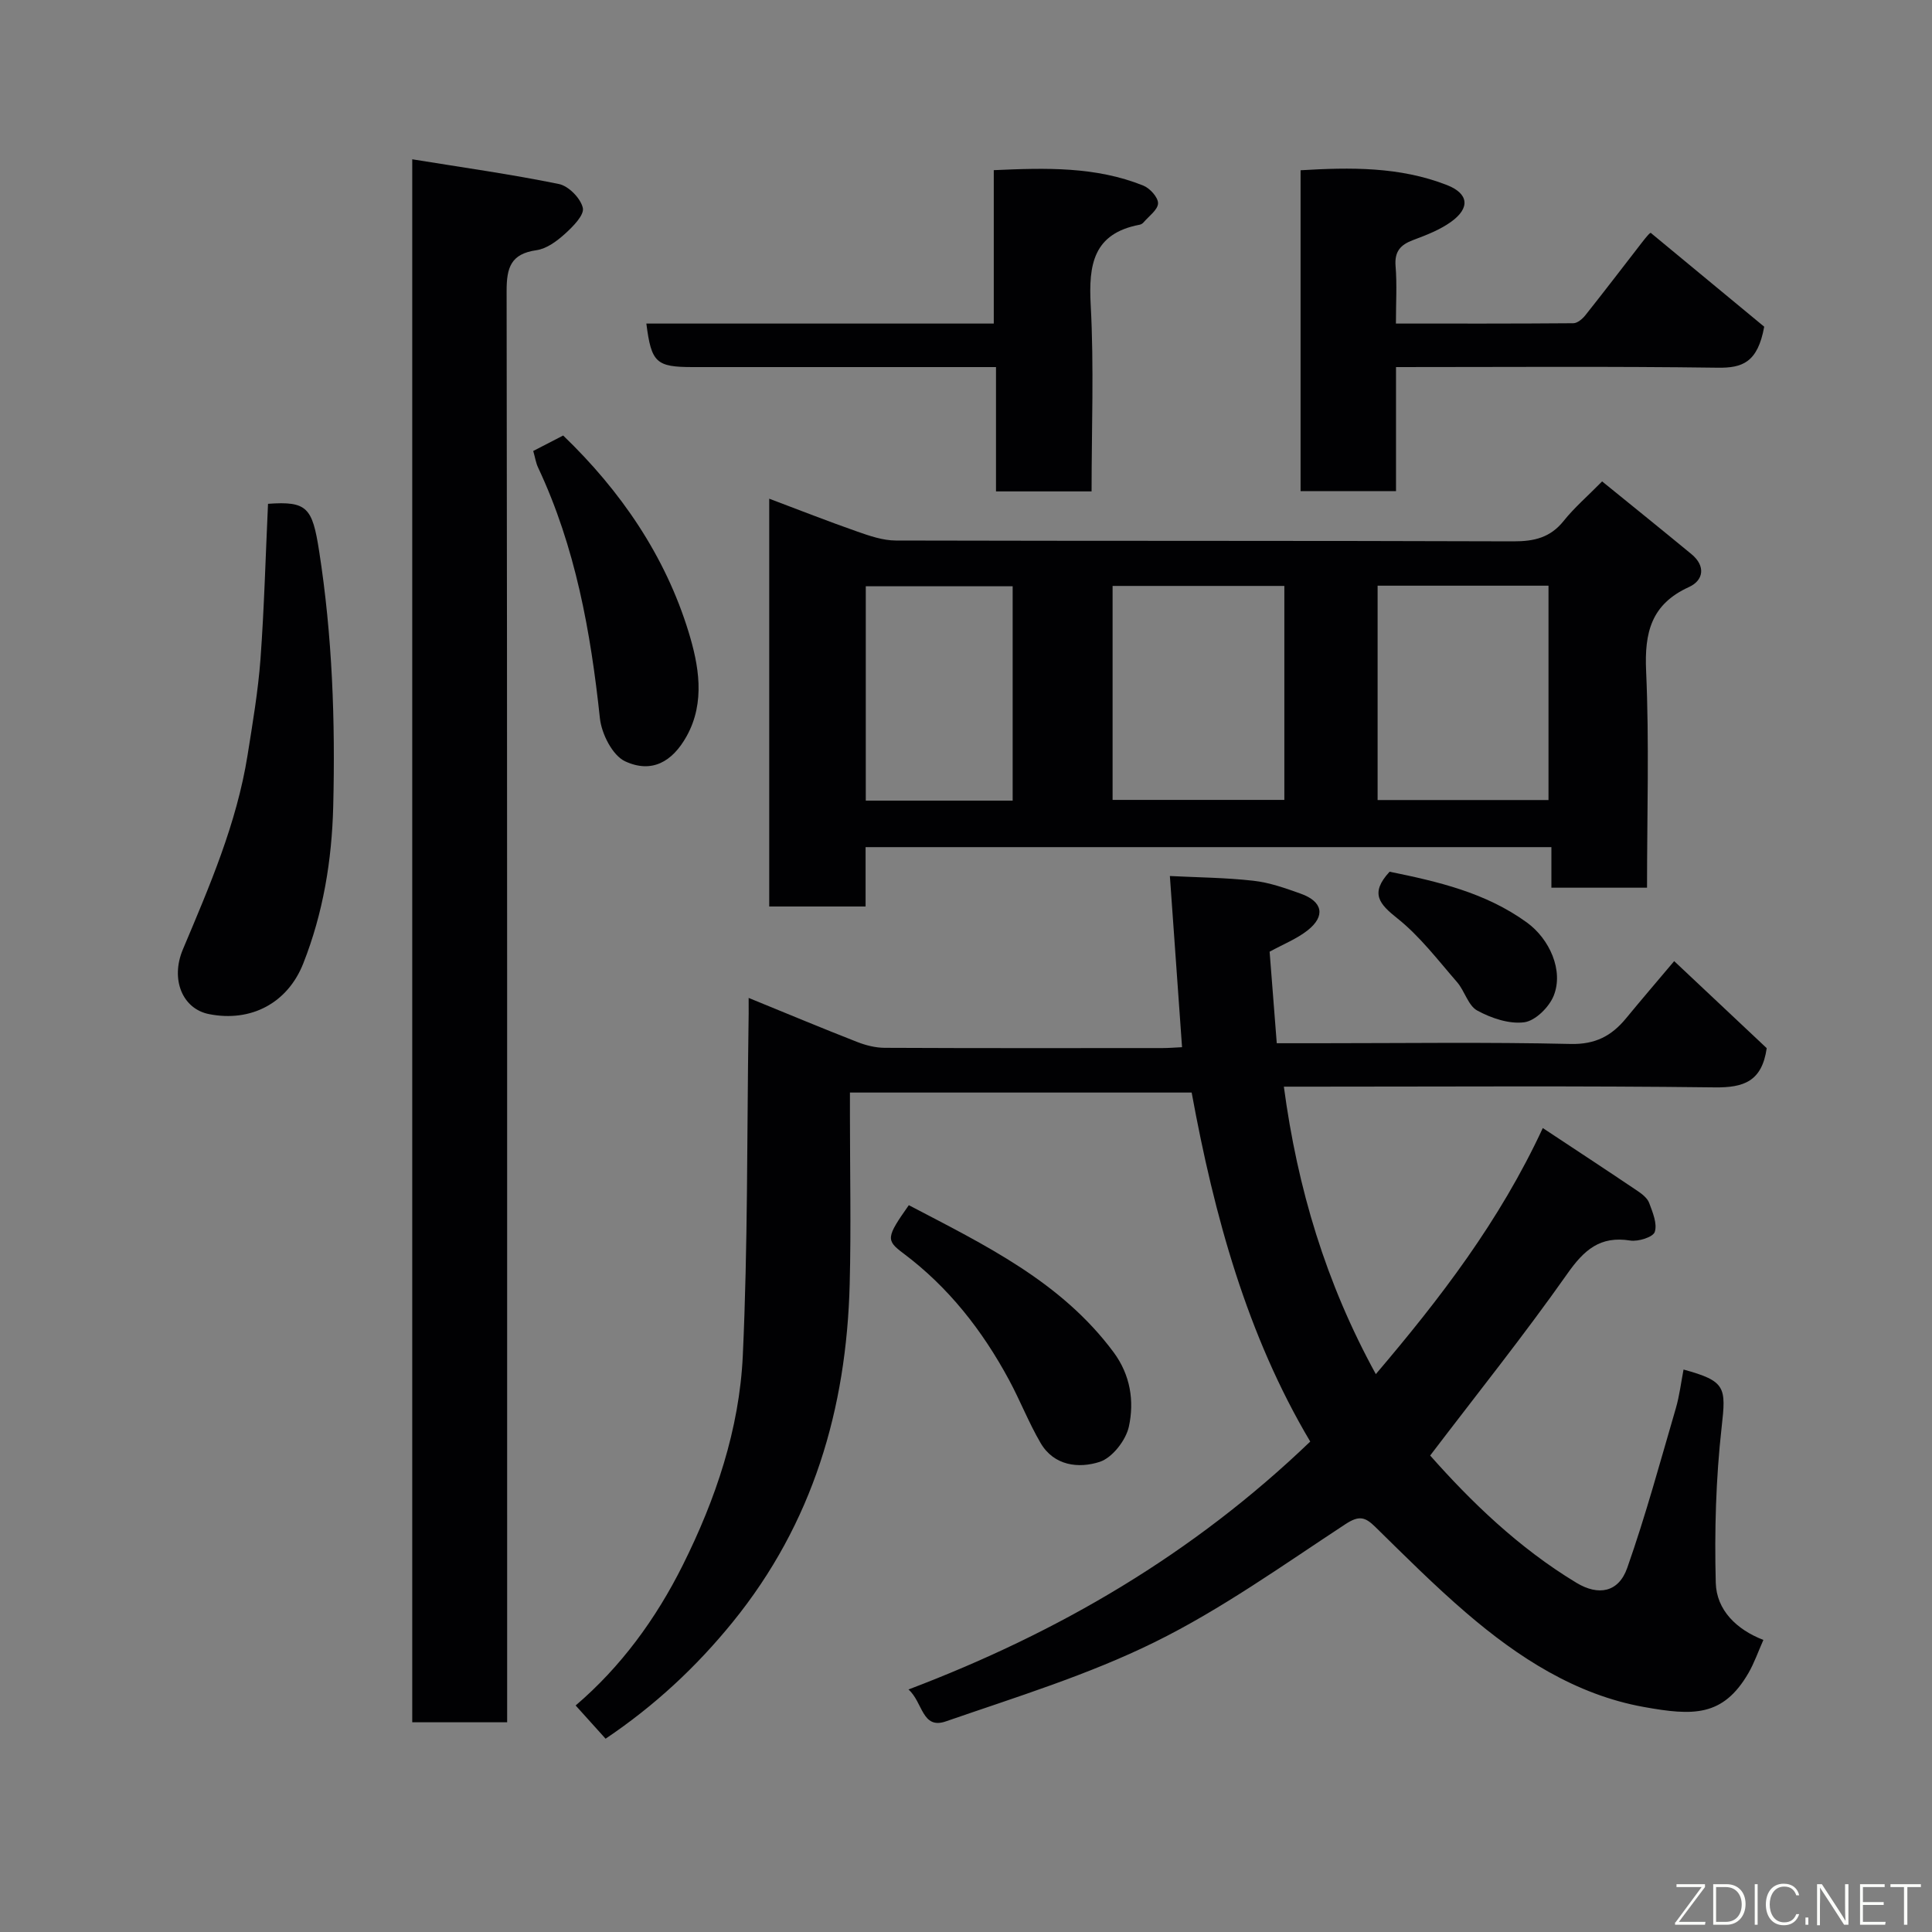 <svg enable-background="new 0 0 400 400" viewBox="0 0 400 400" xmlns="http://www.w3.org/2000/svg"><rect x="0" y="0" width="400" height="400" fill="#808080" stroke="none"/><g fill="#010103"><path d="m155 206.61c8.04 3.28 15.23 6.29 22.48 9.12 1.78.7 3.78 1.2 5.68 1.21 19.16.09 38.33.06 57.49.05 1.3 0 2.6-.11 4.08-.18-.84-11.84-1.67-23.41-2.52-35.44 5.71.29 11.54.33 17.3.98 3.33.37 6.62 1.54 9.8 2.68 4.55 1.62 5.16 4.63 1.43 7.58-2.23 1.76-4.99 2.85-7.88 4.43.47 5.96.95 12.17 1.48 18.95h8.86c17.33 0 34.67-.25 51.99.15 5.11.12 8.47-1.67 11.46-5.3 3.22-3.91 6.52-7.76 9.97-11.85 6.56 6.17 13.07 12.29 19.16 18.02-.99 6.9-4.77 8.19-10.74 8.12-27.66-.34-55.33-.15-82.99-.15-1.81 0-3.62 0-6.24 0 2.82 21.06 8.67 40.61 19.04 59.52 13.34-15.69 25.6-31.63 34.57-50.95 6.78 4.48 13.23 8.72 19.63 13.03.95.64 2.03 1.49 2.4 2.49.72 1.94 1.71 4.29 1.15 5.99-.36 1.08-3.43 2.04-5.08 1.78-6.27-1-9.57 1.96-13.04 6.9-8.96 12.72-18.7 24.89-28.38 37.61 8.37 9.46 18.28 19.11 30.3 26.36 4.52 2.73 8.71 2 10.5-3.09 3.82-10.85 6.83-21.99 10.06-33.04.76-2.61 1.08-5.34 1.6-8.03 8.77 2.4 8.82 3.65 7.89 11.91-1.2 10.66-1.5 21.5-1.22 32.23.15 5.67 4.31 9.7 9.86 11.84-1.09 2.45-1.89 4.77-3.09 6.85-5.29 9.12-11.5 8.86-21.67 7.03-14.07-2.53-26.02-10.25-36.78-19.5-6.53-5.61-12.64-11.72-18.79-17.76-2.11-2.07-3.35-2.46-6.2-.59-12.94 8.49-25.65 17.6-39.46 24.41-13.78 6.8-28.7 11.38-43.29 16.43-4.95 1.71-4.73-3.99-7.72-6.61 31.26-11.86 58.95-28.08 83.18-51.33-13.06-21.97-19.86-46.65-24.55-72.26-23.35 0-46.64 0-70.75 0v4.64c0 11.67.25 23.34-.05 35-.66 25.85-7.62 49.55-24.21 69.98-7.55 9.3-16.16 17.32-26.33 24.16-2.04-2.27-4.04-4.48-6.2-6.88 9.35-7.98 16.61-17.9 22.17-29.03 6.83-13.68 11.73-28.17 12.44-43.41 1.05-22.73.85-45.52 1.18-68.28.05-1.62.03-3.28.03-5.77z"/><path d="m341 183.79c-6.92 0-13.18 0-19.8 0 0-2.79 0-5.4 0-8.4-47.38 0-94.41 0-141.99 0v12.29c-6.92 0-13.31 0-19.95 0 0-28.07 0-55.99 0-84.43 6.14 2.31 12.15 4.68 18.24 6.81 2.56.9 5.3 1.84 7.96 1.85 42.63.11 85.27.02 127.9.17 4.28.01 7.62-.77 10.39-4.24 2.17-2.72 4.85-5.02 7.95-8.17 6.22 5.05 12.39 10.02 18.5 15.06 2.98 2.46 2.53 5.43-.54 6.82-7.79 3.55-9.21 9.39-8.85 17.37.66 14.78.19 29.6.19 44.87zm-75.09-62.48c-12.13 0-23.84 0-35.56 0v44.3h35.56c0-14.86 0-29.33 0-44.3zm19.31 44.33h35.38c0-15.06 0-29.77 0-44.38-11.99 0-23.58 0-35.38 0zm-75.56.12c0-15.07 0-29.77 0-44.38-10.39 0-20.43 0-30.41 0v44.38z"/><path d="m85.35 32.98c10.48 1.7 20.49 3.1 30.37 5.12 2.01.41 4.52 2.98 4.95 4.96.32 1.48-2.07 3.88-3.72 5.37-1.66 1.5-3.78 3.07-5.88 3.37-5.28.75-6.19 3.56-6.18 8.43.14 96.48.11 192.96.11 289.45v6.9c-6.52 0-12.91 0-19.65 0 0-107.23 0-214.6 0-323.6z"/><path d="m289.03 76v25.68c-6.74 0-13.12 0-19.76 0 0-22.05 0-43.97 0-66.43 10.22-.61 20.49-.78 30.32 3.07 4.51 1.77 4.81 4.75.86 7.59-2.33 1.68-5.15 2.77-7.88 3.79-2.65.99-3.88 2.39-3.63 5.41.31 3.77.07 7.58.07 11.88 12.54 0 24.64.03 36.74-.07.85-.01 1.89-.9 2.49-1.66 3.97-4.99 7.84-10.07 11.75-15.11.87-1.12 1.77-2.22 1.85-1.88 8.15 6.74 16.31 13.49 23.42 19.37-1.35 7.44-4.55 8.56-9.62 8.49-21.97-.3-43.93-.13-66.61-.13z"/><path d="m206.21 76c-21.51 0-42.13 0-62.74 0-7.63 0-8.61-.9-9.65-9.01h71.93c0-10.54 0-20.92 0-31.76 10.85-.49 21.12-.76 30.95 3.19 1.37.55 3.08 2.43 3.06 3.67-.03 1.34-1.89 2.65-2.99 3.94-.2.24-.53.45-.84.5-9.57 1.82-10.57 8.23-10.11 16.65.69 12.73.18 25.53.18 38.56-6.72 0-12.98 0-19.79 0 0-8.33 0-16.71 0-25.74z"/><path d="m55.49 104.31c8.12-.59 9.18.8 10.58 9.77 2.74 17.55 3.36 35.17 2.92 52.86-.28 11.18-2.08 22.1-6.21 32.55-3.23 8.17-10.8 12.2-19.51 10.47-5.51-1.09-8.02-7.21-5.4-13.41 5.5-13.05 11.13-26.06 13.38-40.17 1.05-6.61 2.18-13.24 2.68-19.91.77-10.56 1.05-21.15 1.56-32.16z"/><path d="m110.4 93.37c2.17-1.12 4.05-2.09 6.2-3.2 11.9 11.44 21.13 24.89 25.97 40.69 2.05 6.71 3.55 14.48-.43 21.6-2.94 5.26-7.2 7.71-12.7 5.17-2.63-1.21-4.9-5.71-5.24-8.95-1.91-17.91-5.06-35.42-12.79-51.87-.47-.99-.63-2.14-1.01-3.44z"/><path d="m188.16 249.52c15.77 8.26 31.55 15.83 42.4 30.45 3.49 4.71 4.31 10.14 3.16 15.4-.62 2.83-3.43 6.44-6.03 7.29-4.34 1.41-9.47.85-12.25-3.91-2.45-4.19-4.22-8.77-6.53-13.05-5.5-10.21-12.51-19.19-21.87-26.2-3.64-2.72-3.58-3.31 1.12-9.98z"/><path d="m287.7 180.48c9.95 2.03 19.87 4.31 28.42 10.51 4.69 3.4 7.66 9.95 5.55 15.18-.95 2.36-3.8 5.18-6.09 5.48-3.12.41-6.83-.85-9.72-2.42-1.9-1.03-2.6-4.06-4.19-5.89-3.95-4.54-7.66-9.45-12.31-13.16-3.75-2.99-5.83-5.18-1.66-9.7z"/></g><path d="m346.9 398 5.4-7.3h-5.2v-.6h5.9v.6l-5.4 7.2h5.5l-.1.6h-6.2v-.5z" fill="#fbfcfa"/><path d="m354.7 390.1h2.8c2.3 0 3.9 1.6 3.9 4.1s-1.6 4.3-3.9 4.3h-2.8zm.6 7.8h2c2.2 0 3.3-1.6 3.3-3.6 0-1.8-1-3.6-3.3-3.6h-2z" fill="#fbfcfa"/><path d="m363.9 390.1v8.4h-.6v-8.4h1.6z" fill="#fbfcfa"/><path d="m372.5 396.3c-.4 1.3-1.4 2.3-3.2 2.3-2.4 0-3.7-1.9-3.7-4.3 0-2.3 1.2-4.3 3.7-4.3 1.8 0 2.9 1 3.2 2.4h-.6c-.4-1.1-1.1-1.8-2.5-1.8-2.1 0-3 1.9-3 3.7s.9 3.7 3 3.7c1.4 0 2.1-.7 2.5-1.7z" fill="#fbfcfa"/><path d="m373.8 398.5v-1.5h.6v1.5z" fill="#fbfcfa"/><path d="m376.2 398.5v-8.4h1c1.3 2 4.4 6.7 4.9 7.6-.1-1.2-.1-2.4-.1-3.8v-3.8h.7v8.4h-.9c-1.2-1.9-4.4-6.8-5-7.7.1 1.1 0 2.3 0 3.9v3.9h-.6z" fill="#fbfcfa"/><path d="m390 394.4h-4.3v3.5h4.7l-.1.6h-5.2v-8.4h5.1v.6h-4.5v3.1h4.3z" fill="#fbfcfa"/><path d="m394.2 390.7h-2.8v-.6h6.3v.6h-2.8v7.8h-.7z" fill="#fbfcfa"/></svg>